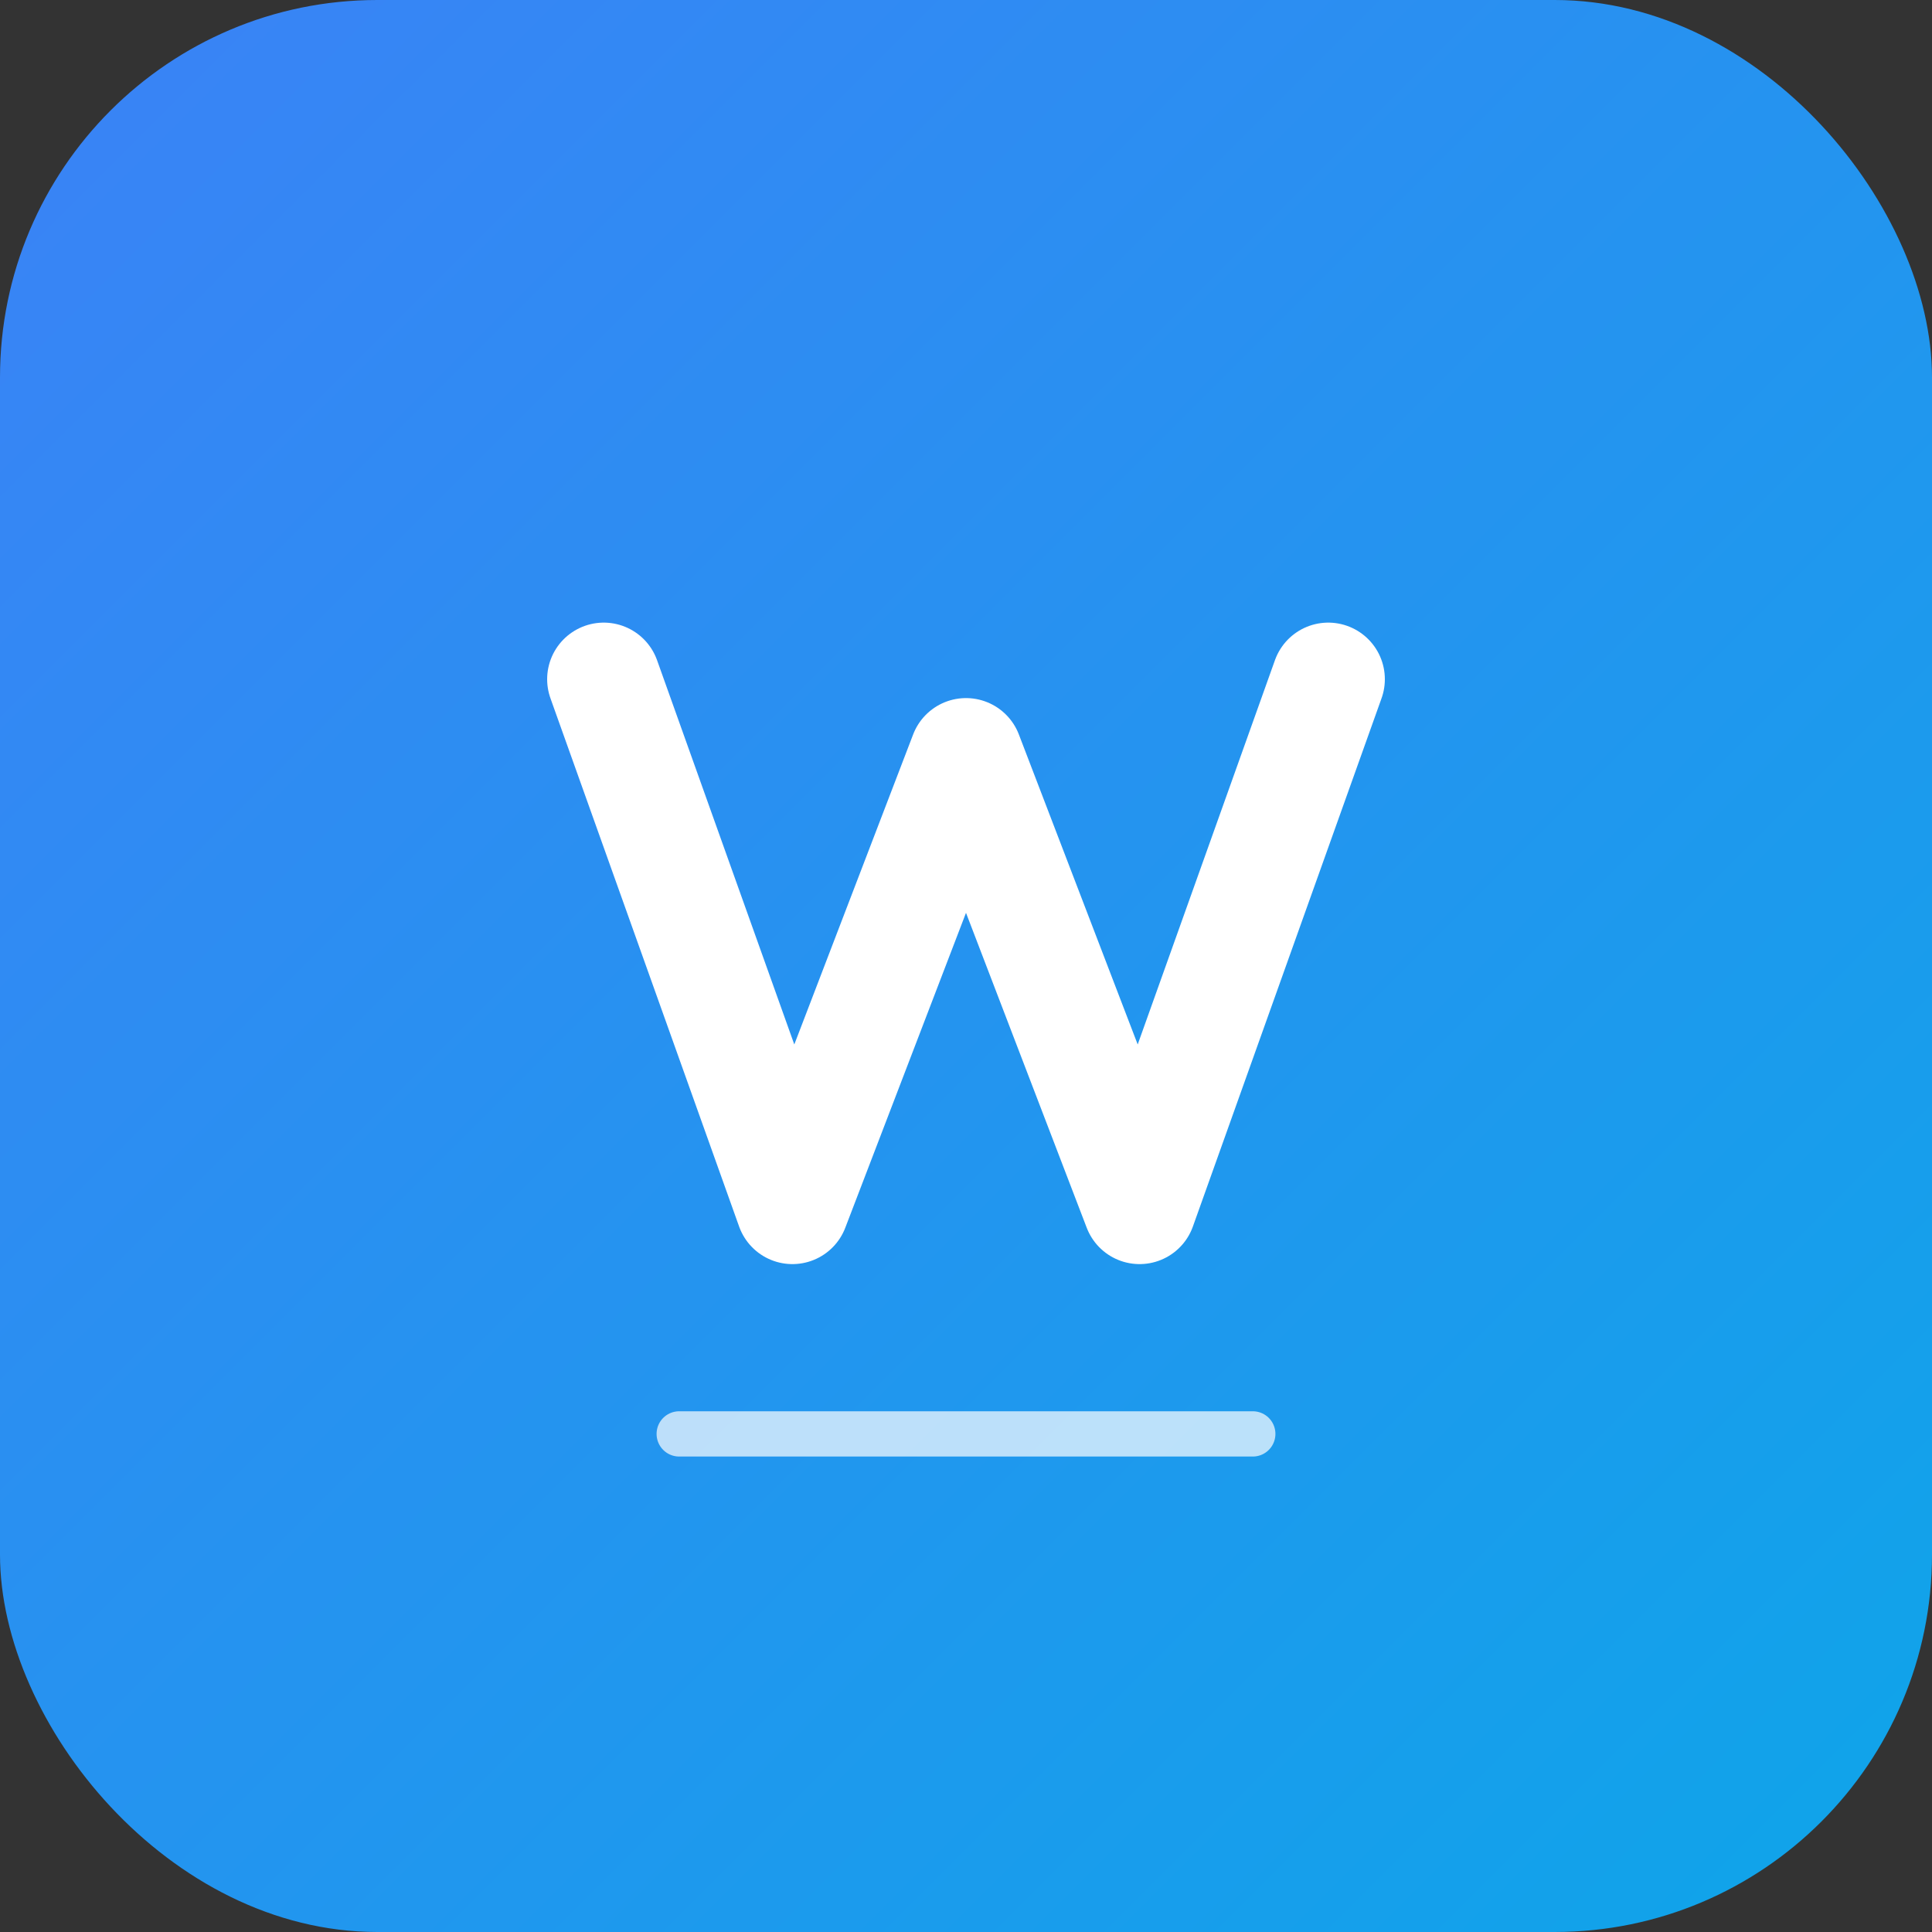 <?xml version="1.0" encoding="UTF-8" standalone="no"?>
<svg width="512" height="512" viewBox="0 0 512 512" fill="none" xmlns="http://www.w3.org/2000/svg">
  <rect x="0" y="0" width="512" height="512" fill="#333333" stroke="none"/>
  <!-- Background with rounded corners -->
  <rect width="512" height="512" rx="100" fill="url(#gradient)" />
  
  <!-- Stylized "W" -->
  <path d="M160 180L210 320L256 200L302 320L352 180" 
        stroke="white" stroke-width="30" stroke-linecap="round" stroke-linejoin="round" />
  
  <!-- Horizontal line under the letter -->
  <line x1="180" y1="380" x2="332" y2="380" stroke="white" stroke-width="12" stroke-linecap="round" opacity="0.7" />
  
  <!-- Gradient definition -->
  <defs>
    <linearGradient id="gradient" x1="0" y1="0" x2="512" y2="512" gradientUnits="userSpaceOnUse">
      <stop stop-color="#3B82F6" />
      <stop offset="1" stop-color="#0EA5E9" />
    </linearGradient>
  </defs>
</svg>
